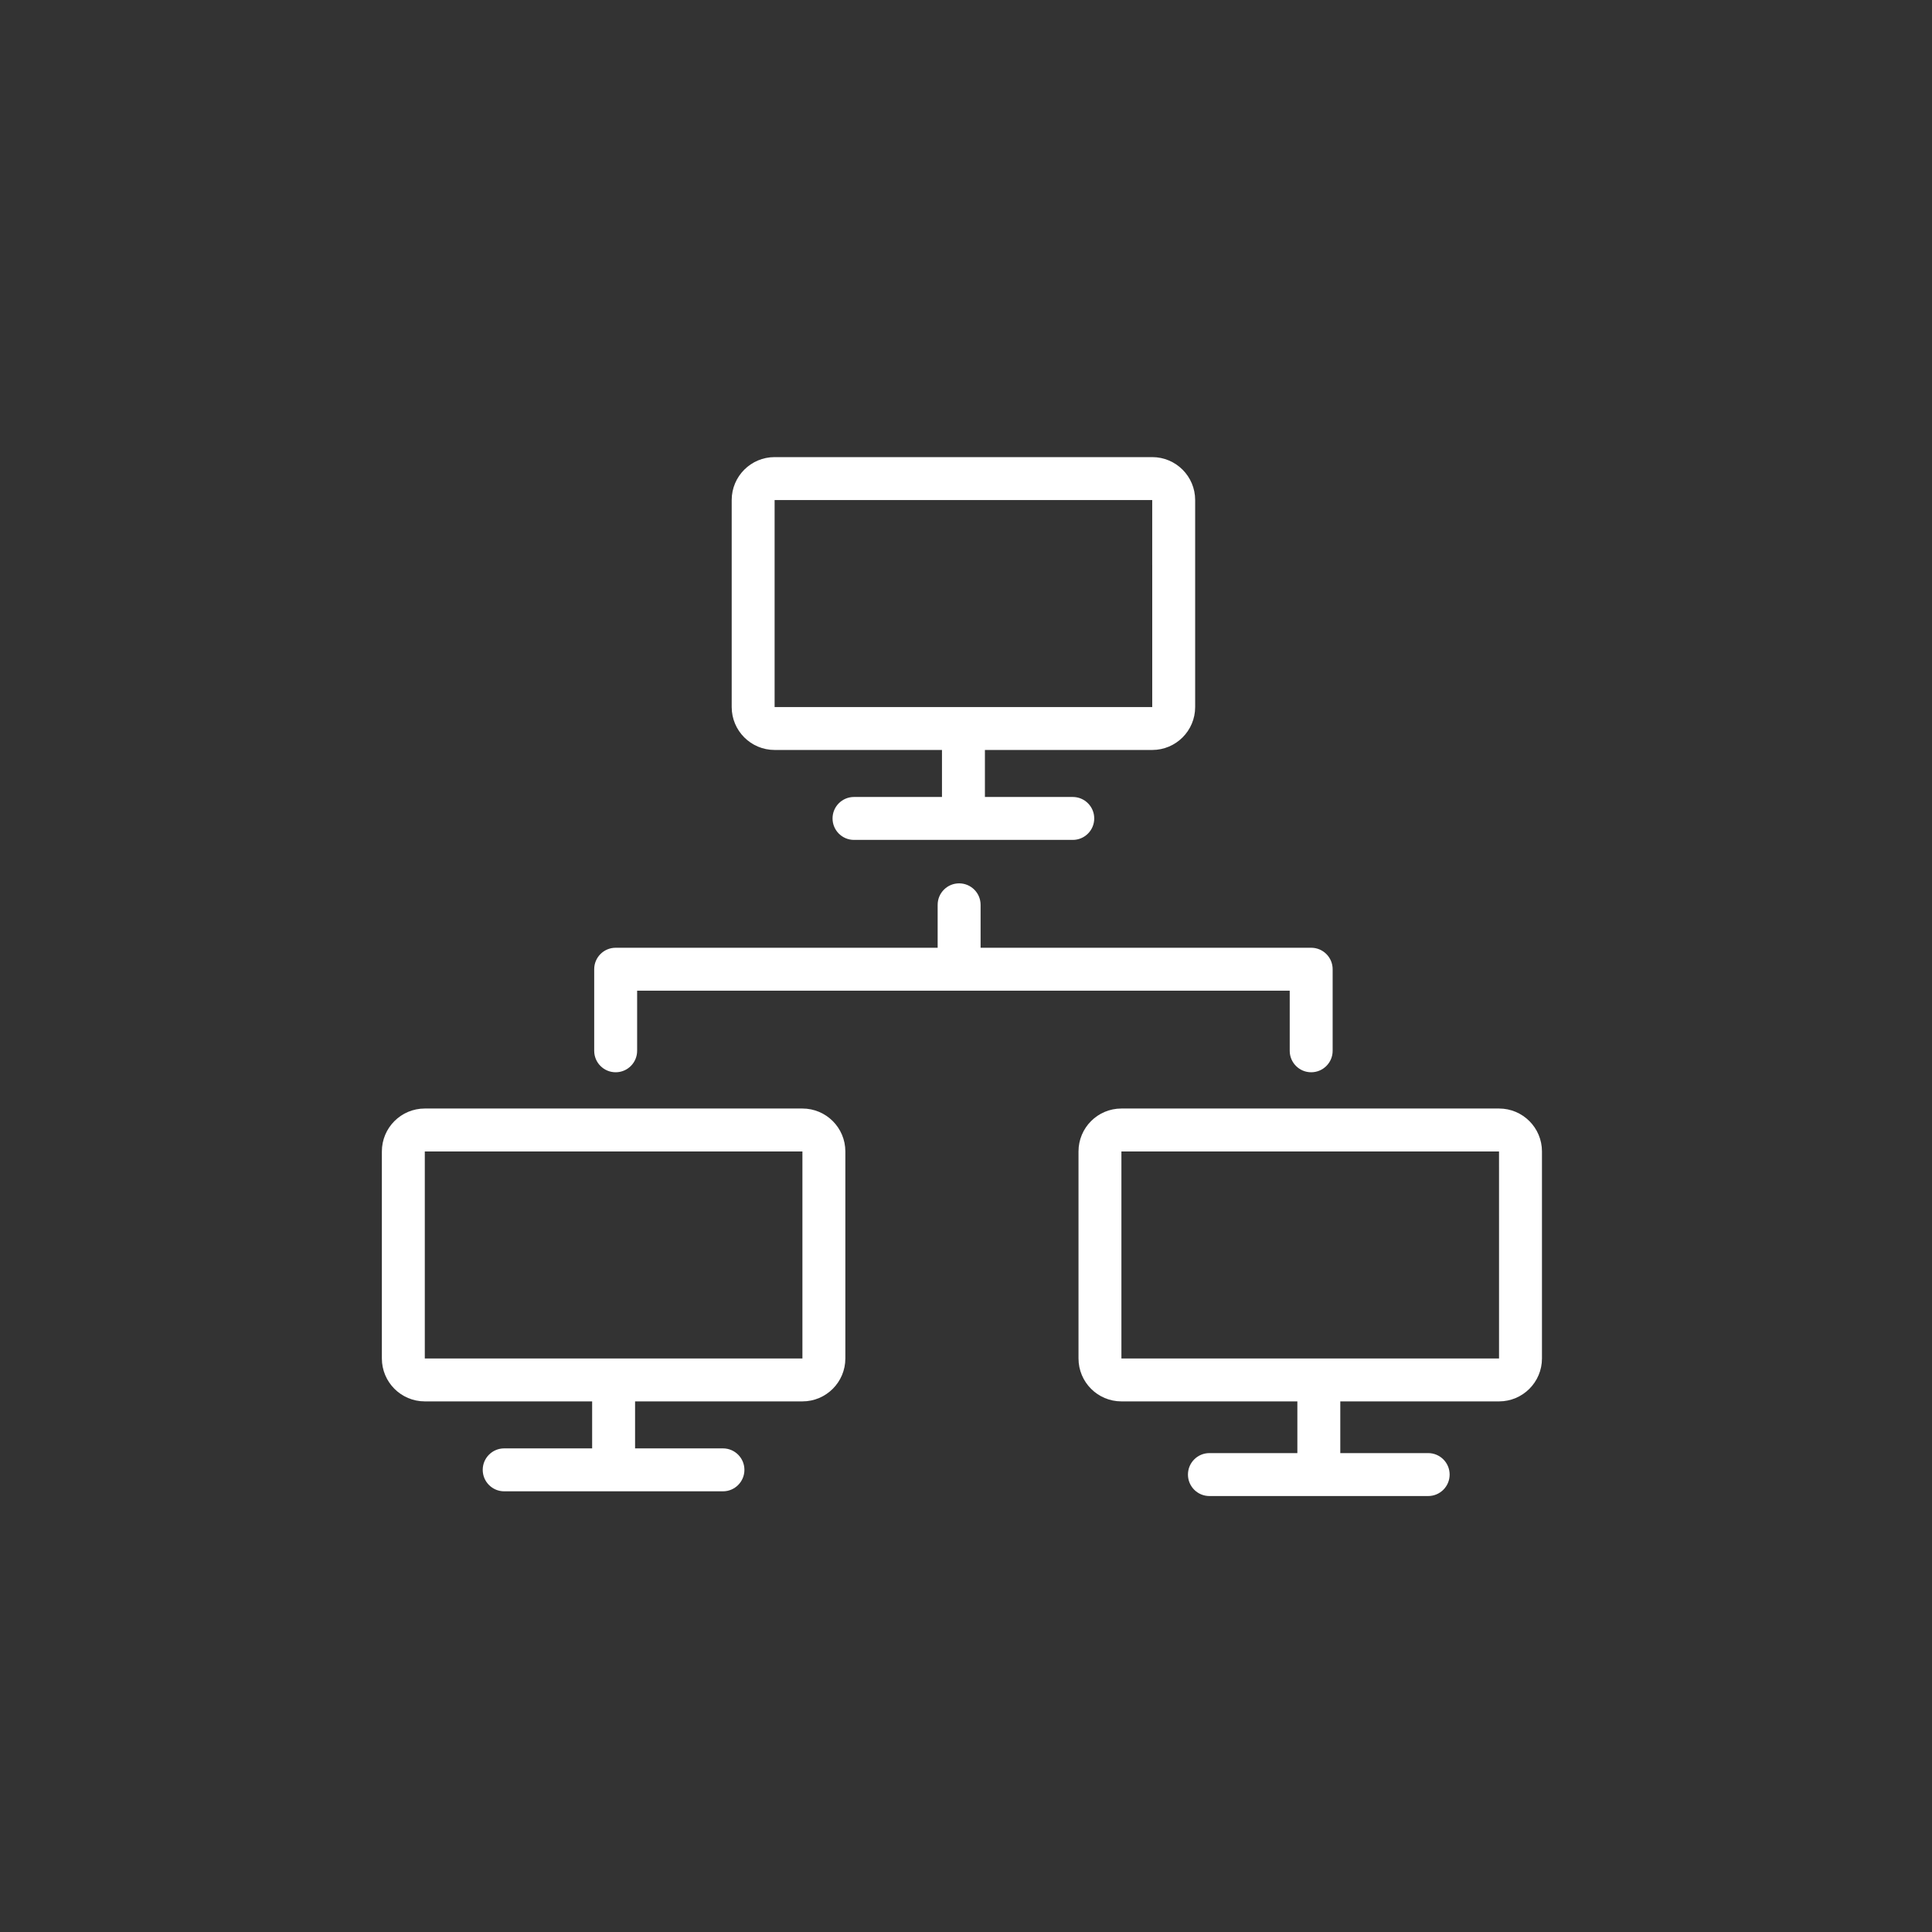 <?xml version="1.0" encoding="utf-8"?>
<!-- Generator: Adobe Illustrator 16.0.0, SVG Export Plug-In . SVG Version: 6.00 Build 0)  -->
<!DOCTYPE svg PUBLIC "-//W3C//DTD SVG 1.1//EN" "http://www.w3.org/Graphics/SVG/1.1/DTD/svg11.dtd">
<svg version="1.1" id="Layer_1" xmlns="http://www.w3.org/2000/svg" xmlns:xlink="http://www.w3.org/1999/xlink" x="0px" y="0px"
	 width="225px" height="225px" viewBox="0 0 225 225" enable-background="new 0 0 225 225" xml:space="preserve">
<rect x="0" y="0" width="225" height="225" fill="#333333" stroke="none"/>
<path fill="#ffffff" d="M93.449,129.098H75.462h-25.99c-2.761,0-5,2.238-5,5v24.107c0,2.762,2.239,5,5,5h19.489v5.473H58.718
	c-1.381,0-2.5,1.119-2.5,2.5s1.119,2.5,2.5,2.5h25.476c1.381,0,2.5-1.119,2.5-2.5s-1.119-2.5-2.5-2.5H73.961v-5.473h19.488
	c2.761,0,5-2.238,5-5v-16.561v-7.547C98.449,131.336,96.21,129.098,93.449,129.098z M93.449,141.645v16.562H49.472V134.1h25.99
	h17.987V141.645z"/>
<path fill="#ffffff" d="M134.188,53.235h-17.985h-25.99c-2.761,0-5,2.239-5,5v24.106c0,2.761,2.239,5,5,5h19.489v5.474H99.458
	c-1.381,0-2.5,1.119-2.5,2.5c0,1.381,1.119,2.5,2.5,2.5h25.476c1.381,0,2.5-1.119,2.5-2.5c0-1.381-1.119-2.5-2.5-2.5h-10.231v-5.474
	h19.485c2.763,0,5-2.239,5-5v-16.56v-7.546C139.188,55.474,136.949,53.235,134.188,53.235z M134.188,65.781v16.561H90.211V58.235
	h25.99h17.986V65.781L134.188,65.781z"/>
<path fill="#ffffff" d="M174.577,129.098H156.59h-25.988c-2.763,0-5,2.238-5,5v24.107c0,2.762,2.237,5,5,5h20.488v6.023h-10.242
	c-1.382,0-2.5,1.119-2.5,2.5s1.118,2.5,2.5,2.5h25.476c1.381,0,2.5-1.119,2.5-2.5s-1.119-2.5-2.5-2.5H156.09v-6.023h18.487
	c2.762,0,5-2.238,5-5v-16.561v-7.547C179.577,131.336,177.339,129.098,174.577,129.098z M174.577,141.645v16.562H130.6V134.1h25.989
	h17.987L174.577,141.645L174.577,141.645z"/>
<path fill="#ffffff" d="M152.699,110.375h-38.5v-5c0-1.381-1.119-2.5-2.5-2.5c-1.381,0-2.5,1.119-2.5,2.5v5H71.7
	c-1.381,0-2.5,1.119-2.5,2.5v9.5c0,1.381,1.119,2.5,2.5,2.5c1.381,0,2.5-1.119,2.5-2.5v-7h76v7c0,1.381,1.118,2.5,2.5,2.5
	c1.381,0,2.5-1.119,2.5-2.5v-9.5C155.199,111.494,154.08,110.375,152.699,110.375z"/>
</svg>
